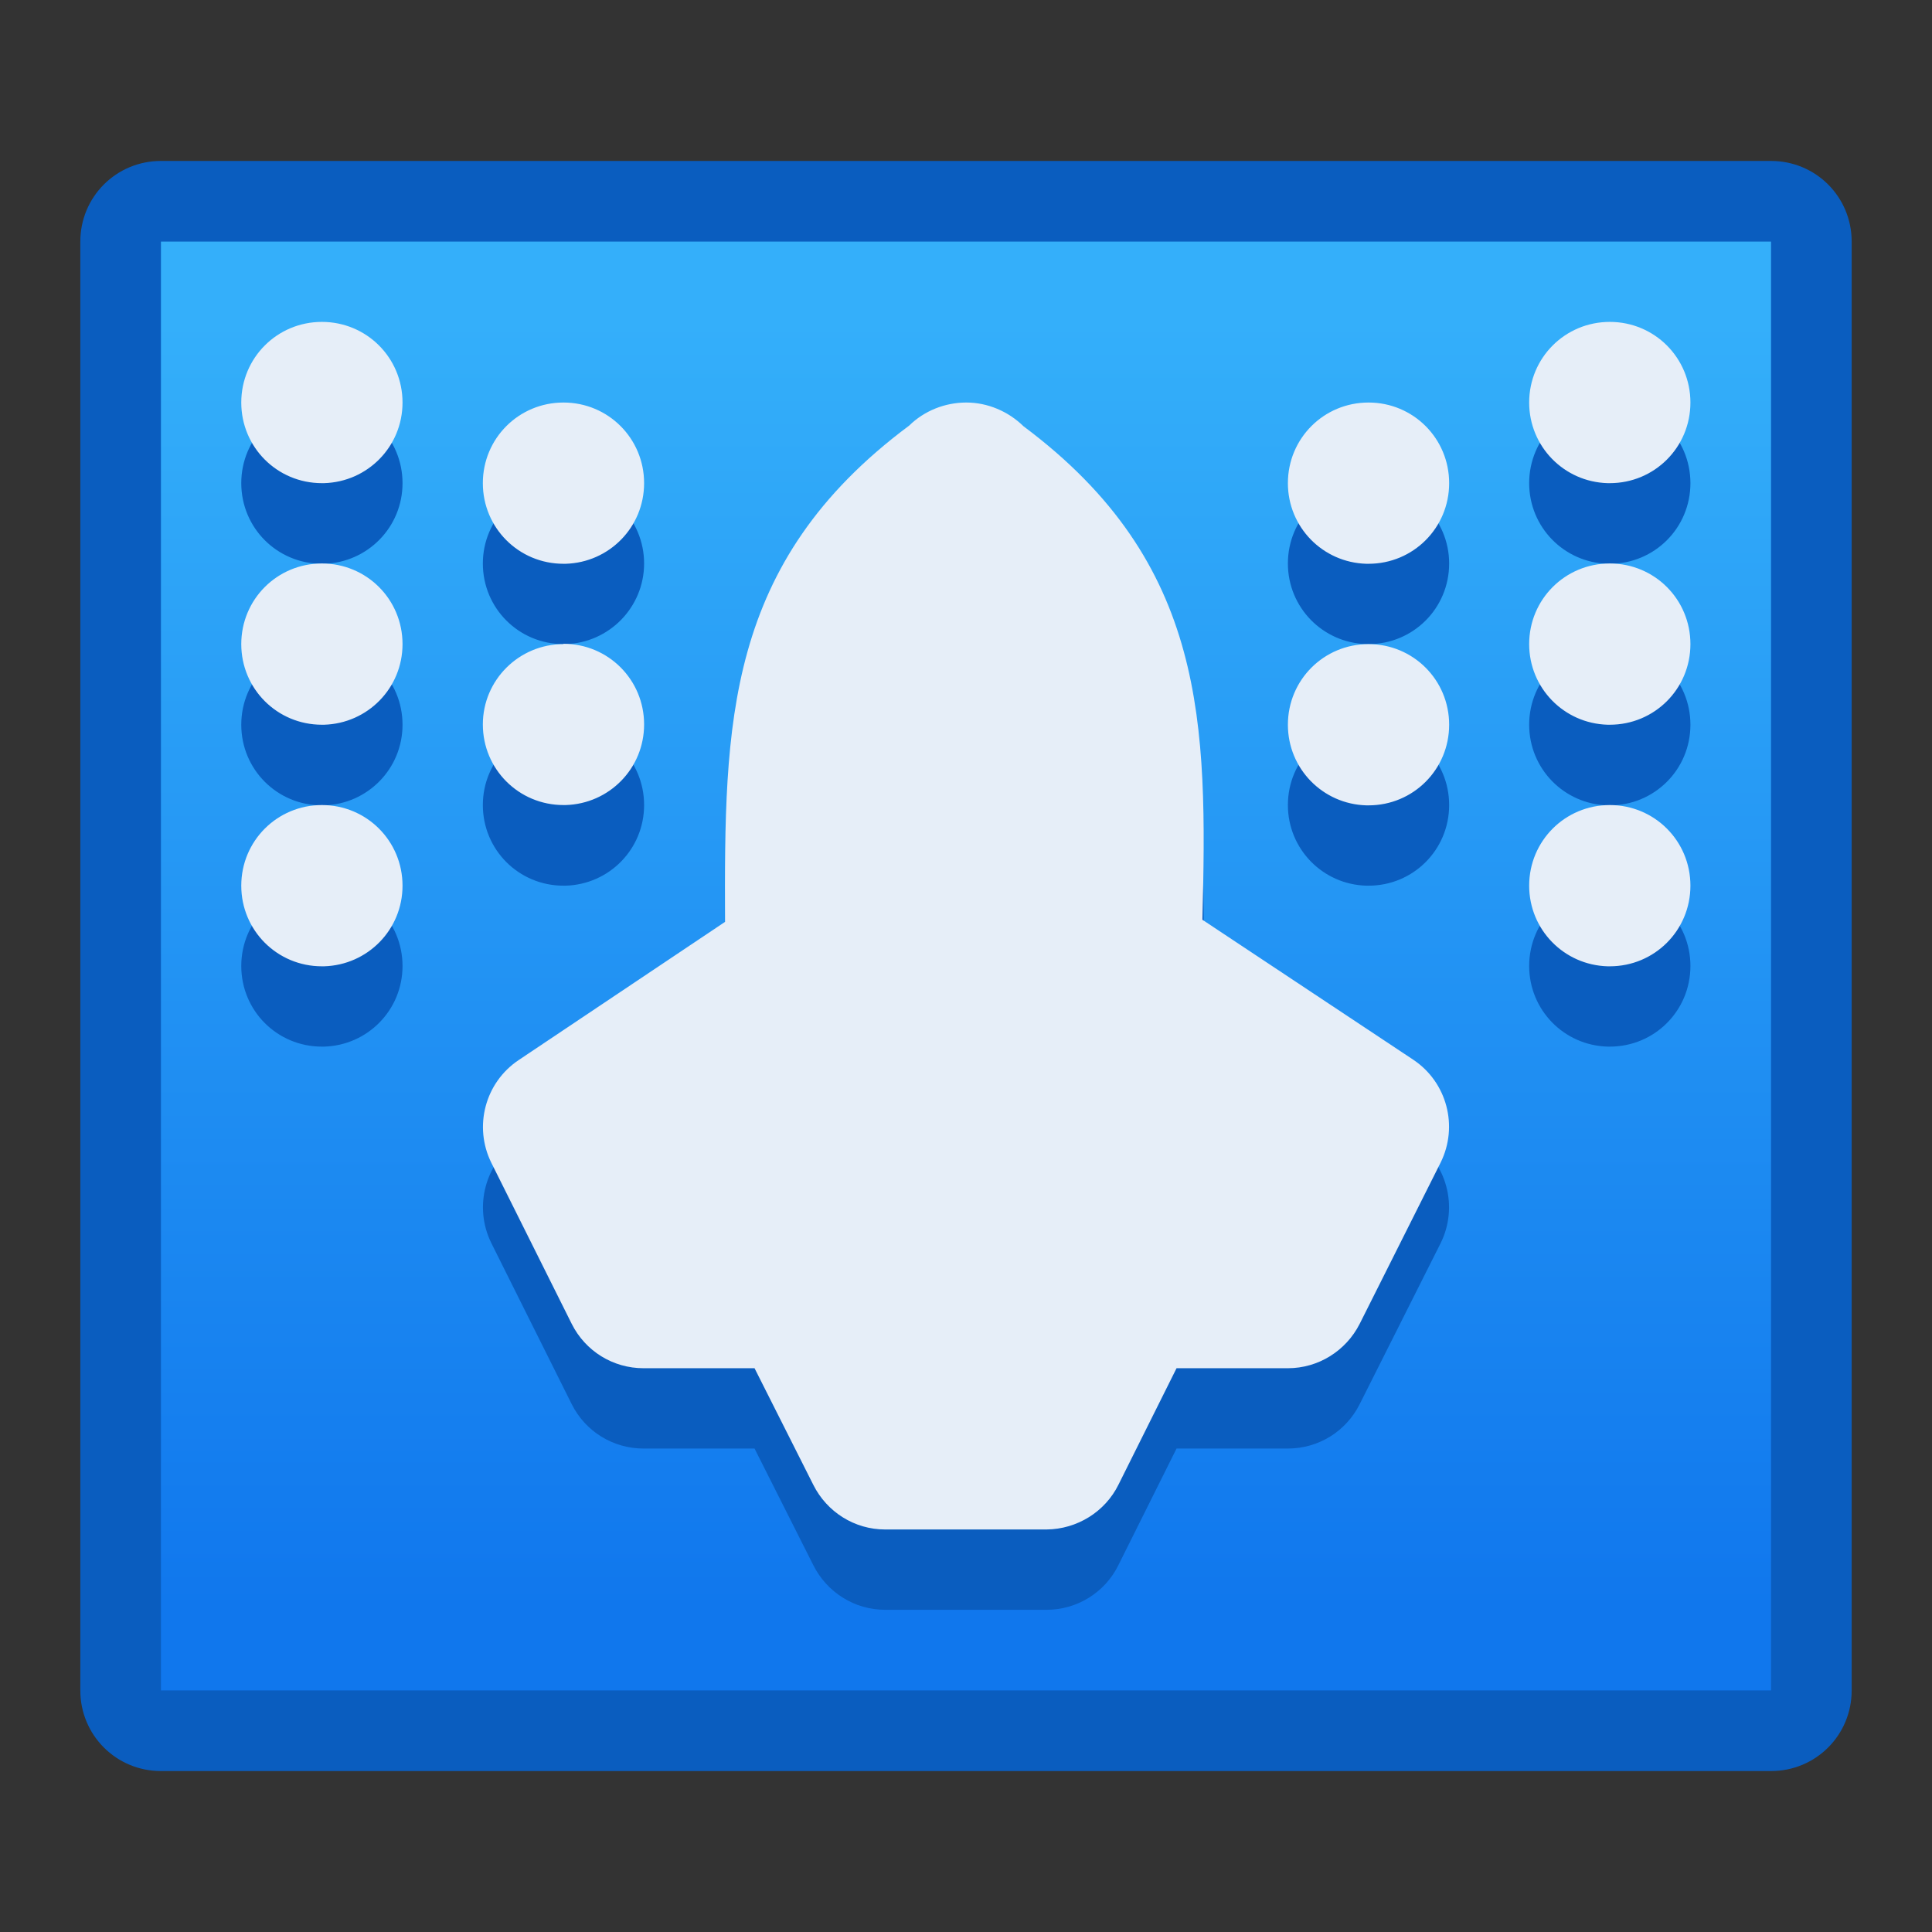 <?xml version="1.0" encoding="UTF-8" standalone="no"?>
<!-- Created with Inkscape (http://www.inkscape.org/) -->

<svg
   width="24"
   height="24"
   viewBox="0 0 6.35 6.35"
   version="1.1"
   id="svg5"
   inkscape:version="1.2 (dc2aedaf03, 2022-05-15)"
   sodipodi:docname="preferences-desktop-effects.svg"
   xml:space="preserve"
   xmlns:inkscape="http://www.inkscape.org/namespaces/inkscape"
   xmlns:sodipodi="http://sodipodi.sourceforge.net/DTD/sodipodi-0.dtd"
   xmlns:xlink="http://www.w3.org/1999/xlink"
   xmlns="http://www.w3.org/2000/svg"
   xmlns:svg="http://www.w3.org/2000/svg"><rect x="0" y="0" width="6.35" height="6.35" fill="#333333" stroke="none"/><sodipodi:namedview
     id="namedview7"
     pagecolor="#ffffff"
     bordercolor="#000000"
     borderopacity="0.25"
     inkscape:showpageshadow="false"
     inkscape:pageopacity="0.0"
     inkscape:pagecheckerboard="0"
     inkscape:deskcolor="#d1d1d1"
     inkscape:document-units="px"
     showgrid="true"
     inkscape:zoom="38.057743"
     inkscape:cx="20.823621"
     inkscape:cy="19.299621"
     inkscape:window-width="2160"
     inkscape:window-height="1335"
     inkscape:window-x="0"
     inkscape:window-y="0"
     inkscape:window-maximized="1"
     inkscape:current-layer="layer1-6"><inkscape:grid
       type="xygrid"
       id="grid3636" /></sodipodi:namedview><defs
     id="defs2"><style
       type="text/css"
       id="current-color-scheme">
      .ColorScheme-Text {
        color:#36404d;
      }
      </style><style
       type="text/css"
       id="current-color-scheme-67">
      .ColorScheme-Text {
        color:#122036;
      }
      </style><style
       type="text/css"
       id="current-color-scheme-7">
      .ColorScheme-Text {
        color:#122036;
      }
      </style><style
       type="text/css"
       id="current-color-scheme-5">
      .ColorScheme-Text {
        color:#122036;
      }
      </style><style
       type="text/css"
       id="current-color-scheme-6">
      .ColorScheme-Text {
        color:#122036;
      }
      </style><style
       type="text/css"
       id="current-color-scheme-1">
      .ColorScheme-Text {
        color:#122036;
      }
      </style><style
       id="current-color-scheme-10"
       type="text/css">
      .ColorScheme-Text {
        color:#122036;
      }
      </style><style
       id="current-color-scheme-5-7"
       type="text/css">
      .ColorScheme-Text {
        color:#122036;
      }
      </style><style
       id="current-color-scheme-1-2"
       type="text/css">
      .ColorScheme-Text {
        color:#122036;
      }
      </style><style
       type="text/css"
       id="current-color-scheme-10-9">
      .ColorScheme-Text {
        color:#122036;
      }
      </style><linearGradient
       inkscape:collect="always"
       id="linearGradient2125"><stop
         style="stop-color:#1077ed;stop-opacity:1;"
         offset="0"
         id="stop2121" /><stop
         style="stop-color:#34affa;stop-opacity:1;"
         offset="1"
         id="stop2123" /></linearGradient><style
       id="current-color-scheme-53"
       type="text/css">
      .ColorScheme-Text {
        color:#122036;
      }
      </style><style
       id="current-color-scheme-6-5"
       type="text/css">
      .ColorScheme-Text {
        color:#122036;
      }
      </style><linearGradient
       inkscape:collect="always"
       xlink:href="#linearGradient2125"
       id="linearGradient2127"
       x1="3.175"
       y1="5.027"
       x2="3.175"
       y2="0.794"
       gradientUnits="userSpaceOnUse"
       gradientTransform="translate(1.25e-8,0.265)" /><style
       type="text/css"
       id="current-color-scheme-9">
      .ColorScheme-Text {
        color:#36404d;
      }
      </style><style
       id="current-color-scheme-3"
       type="text/css">
      .ColorScheme-Text {
        color:#36404d;
      }
      </style></defs><g
     inkscape:label="Capa 1"
     inkscape:groupmode="layer"
     id="layer1"><g
       inkscape:label="Capa 1"
       id="layer1-6"><path
         id="rect1345"
         style="opacity:1;fill:#0a5dbf;fill-opacity:1;stroke-width:0.529;stroke-linecap:round;stroke-linejoin:round;stroke-miterlimit:1.8;paint-order:fill markers stroke;stop-color:#000000"
         d="m 0.529,0.529 5.292,2.3e-7 c 0.147,1e-8 0.265,0.118 0.265,0.265 V 5.556 c 0,0.147 -0.118,0.265 -0.265,0.265 l -5.292,-2e-7 c -0.147,0 -0.265,-0.118 -0.265,-0.265 l 10e-9,-4.762 c 0,-0.147 0.118,-0.265 0.265,-0.265 z"
         sodipodi:nodetypes="sssssssss" /><path
         id="rect1345-7"
         style="fill:url(#linearGradient2127);fill-opacity:1;stroke-width:0.529;stroke-linecap:round;stroke-linejoin:round;stroke-miterlimit:1.8;paint-order:fill markers stroke;stop-color:#000000"
         d="M 0.529,0.794 H 5.821 V 5.556 H 0.529 Z"
         sodipodi:nodetypes="ccccc" /><path
         id="path3184-0"
         style="color:#000000;fill:#0a5dbf;fill-opacity:1;stroke-linecap:round;stroke-linejoin:round;stroke-miterlimit:1.8;paint-order:fill markers stroke"
         d="m 1.058,1.323 c -0.147,0 -0.265,0.118 -0.265,0.265 0,0.147 0.118,0.265 0.265,0.265 0.002,0 0.004,5.73e-5 0.007,0 0.143,-0.004 0.258,-0.12 0.258,-0.265 0,-0.147 -0.118,-0.265 -0.265,-0.265 z m 4.233,0 c -0.147,0 -0.265,0.118 -0.265,0.265 0,0.144 0.114,0.261 0.258,0.265 0.002,5.73e-5 0.004,0 0.007,0 0.147,0 0.265,-0.118 0.265,-0.265 0,-0.147 -0.118,-0.265 -0.265,-0.265 z M 1.852,1.587 C 1.706,1.587 1.587,1.706 1.587,1.852 c 0,0.147 0.118,0.265 0.265,0.265 0.002,0 0.004,5.72e-5 0.007,0 C 2.002,2.113 2.117,1.996 2.117,1.852 2.117,1.706 1.999,1.587 1.852,1.587 Z m 2.646,0 c -0.147,0 -0.265,0.118 -0.265,0.265 0,0.144 0.114,0.261 0.258,0.265 0.002,5.72e-5 0.004,0 0.007,0 0.147,0 0.265,-0.118 0.265,-0.265 C 4.763,1.706 4.644,1.587 4.498,1.587 Z M 3.176,1.588 C 3.106,1.588 3.038,1.615 2.988,1.664 2.381,2.116 2.381,2.645 2.383,3.295 L 1.705,3.748 c -0.111,0.074 -0.149,0.219 -0.09,0.338 l 0.264,0.529 c 0.045,0.09 0.136,0.146 0.236,0.146 h 0.365 l 0.193,0.383 c 0.045,0.09 0.136,0.147 0.236,0.147 H 3.44 C 3.54,5.291 3.632,5.234 3.676,5.144 L 3.867,4.761 H 4.233 C 4.333,4.761 4.424,4.705 4.469,4.615 L 4.735,4.086 c 0.059,-0.119 0.021,-0.264 -0.09,-0.338 L 3.952,3.287 C 3.968,2.645 3.968,2.116 3.364,1.666 3.314,1.616 3.246,1.588 3.176,1.588 Z M 1.058,2.117 c -0.147,0 -0.265,0.118 -0.265,0.265 0,0.147 0.118,0.265 0.265,0.265 0.002,0 0.004,5.73e-5 0.007,0 0.143,-0.004 0.258,-0.12 0.258,-0.265 0,-0.147 -0.118,-0.265 -0.265,-0.265 z m 4.233,0 c -0.147,0 -0.265,0.118 -0.265,0.265 0,0.144 0.114,0.261 0.258,0.265 0.002,5.73e-5 0.004,0 0.007,0 0.147,0 0.265,-0.118 0.265,-0.265 0,-0.147 -0.118,-0.265 -0.265,-0.265 z M 1.852,2.381 C 1.706,2.381 1.587,2.499 1.587,2.646 c 0,0.147 0.118,0.265 0.265,0.265 0.002,0 0.004,5.71e-5 0.007,0 0.143,-0.004 0.258,-0.12 0.258,-0.265 0,-0.147 -0.118,-0.265 -0.265,-0.265 z m 2.646,0 c -0.147,0 -0.265,0.118 -0.265,0.265 0,0.144 0.114,0.261 0.258,0.265 0.002,5.71e-5 0.004,0 0.007,0 0.147,0 0.265,-0.118 0.265,-0.265 0,-0.147 -0.118,-0.265 -0.265,-0.265 z M 1.058,2.91 c -0.147,0 -0.265,0.118 -0.265,0.265 0,0.147 0.118,0.265 0.265,0.265 0.002,0 0.004,5.73e-5 0.007,0 0.143,-0.004 0.258,-0.12 0.258,-0.265 0,-0.147 -0.118,-0.265 -0.265,-0.265 z m 4.233,0 c -0.147,0 -0.265,0.118 -0.265,0.265 0,0.144 0.114,0.261 0.258,0.265 0.002,5.73e-5 0.004,0 0.007,0 0.147,0 0.265,-0.118 0.265,-0.265 0,-0.147 -0.118,-0.265 -0.265,-0.265 z"
         sodipodi:nodetypes="ssscssssssssssssscssssssssssccccccccccccccccccccssscssssssssssssscssssssssssssscssssssssss" /><path
         id="path3184"
         style="color:#000000;fill:#e6eef8;stroke-linecap:round;stroke-linejoin:round;stroke-miterlimit:1.8;paint-order:fill markers stroke"
         d="m 1.058,1.058 c -0.147,0 -0.265,0.118 -0.265,0.265 0,0.147 0.118,0.265 0.265,0.265 0.002,0 0.004,5.73e-5 0.007,0 0.143,-0.004 0.258,-0.12 0.258,-0.265 0,-0.147 -0.118,-0.265 -0.265,-0.265 z m 4.233,0 c -0.147,0 -0.265,0.118 -0.265,0.265 0,0.144 0.114,0.261 0.258,0.265 0.002,5.73e-5 0.004,0 0.007,0 0.147,0 0.265,-0.118 0.265,-0.265 0,-0.147 -0.118,-0.265 -0.265,-0.265 z M 1.852,1.323 c -0.147,0 -0.265,0.118 -0.265,0.265 0,0.147 0.118,0.265 0.265,0.265 0.002,0 0.004,5.73e-5 0.007,0 0.143,-0.004 0.258,-0.12 0.258,-0.265 0,-0.147 -0.118,-0.265 -0.265,-0.265 z m 2.646,0 c -0.147,0 -0.265,0.118 -0.265,0.265 0,0.144 0.114,0.261 0.258,0.265 0.002,5.73e-5 0.004,0 0.007,0 0.147,0 0.265,-0.118 0.265,-0.265 0,-0.147 -0.118,-0.265 -0.265,-0.265 z M 3.176,1.323 C 3.106,1.323 3.038,1.35 2.988,1.399 2.381,1.851 2.381,2.381 2.383,3.03 L 1.705,3.484 c -0.111,0.074 -0.149,0.219 -0.09,0.338 l 0.264,0.529 c 0.045,0.09 0.136,0.146 0.236,0.146 h 0.365 l 0.193,0.383 c 0.045,0.09 0.136,0.147 0.236,0.147 H 3.44 C 3.54,5.026 3.632,4.969 3.676,4.88 L 3.867,4.497 H 4.233 C 4.333,4.497 4.424,4.44 4.469,4.351 L 4.735,3.821 c 0.059,-0.119 0.021,-0.264 -0.09,-0.338 L 3.952,3.023 C 3.968,2.381 3.968,1.852 3.364,1.401 3.314,1.352 3.246,1.323 3.176,1.323 Z M 1.058,1.852 c -0.147,0 -0.265,0.118 -0.265,0.265 0,0.147 0.118,0.265 0.265,0.265 0.002,0 0.004,5.73e-5 0.007,0 0.143,-0.004 0.258,-0.12 0.258,-0.265 0,-0.147 -0.118,-0.265 -0.265,-0.265 z m 4.233,0 c -0.147,0 -0.265,0.118 -0.265,0.265 0,0.144 0.114,0.261 0.258,0.265 0.002,5.73e-5 0.004,0 0.007,0 0.147,0 0.265,-0.118 0.265,-0.265 0,-0.147 -0.118,-0.265 -0.265,-0.265 z M 1.852,2.117 C 1.706,2.117 1.587,2.235 1.587,2.381 c 0,0.147 0.118,0.265 0.265,0.265 0.002,0 0.004,5.72e-5 0.007,0 0.143,-0.004 0.258,-0.12 0.258,-0.265 0,-0.147 -0.118,-0.265 -0.265,-0.265 z m 2.646,0 c -0.147,0 -0.265,0.118 -0.265,0.265 0,0.144 0.114,0.261 0.258,0.265 0.002,5.72e-5 0.004,0 0.007,0 0.147,0 0.265,-0.118 0.265,-0.265 0,-0.147 -0.118,-0.265 -0.265,-0.265 z M 1.058,2.646 c -0.147,0 -0.265,0.118 -0.265,0.265 0,0.147 0.118,0.265 0.265,0.265 0.002,0 0.004,5.73e-5 0.007,0 0.143,-0.004 0.258,-0.12 0.258,-0.265 0,-0.147 -0.118,-0.265 -0.265,-0.265 z m 4.233,0 c -0.147,0 -0.265,0.118 -0.265,0.265 0,0.144 0.114,0.261 0.258,0.265 0.002,5.73e-5 0.004,0 0.007,0 0.147,0 0.265,-0.118 0.265,-0.265 0,-0.147 -0.118,-0.265 -0.265,-0.265 z"
         sodipodi:nodetypes="ssscssssssssssssscssssssssssccccccccccccccccccccssscssssssssssssscssssssssssssscssssssssss" /></g></g></svg>
